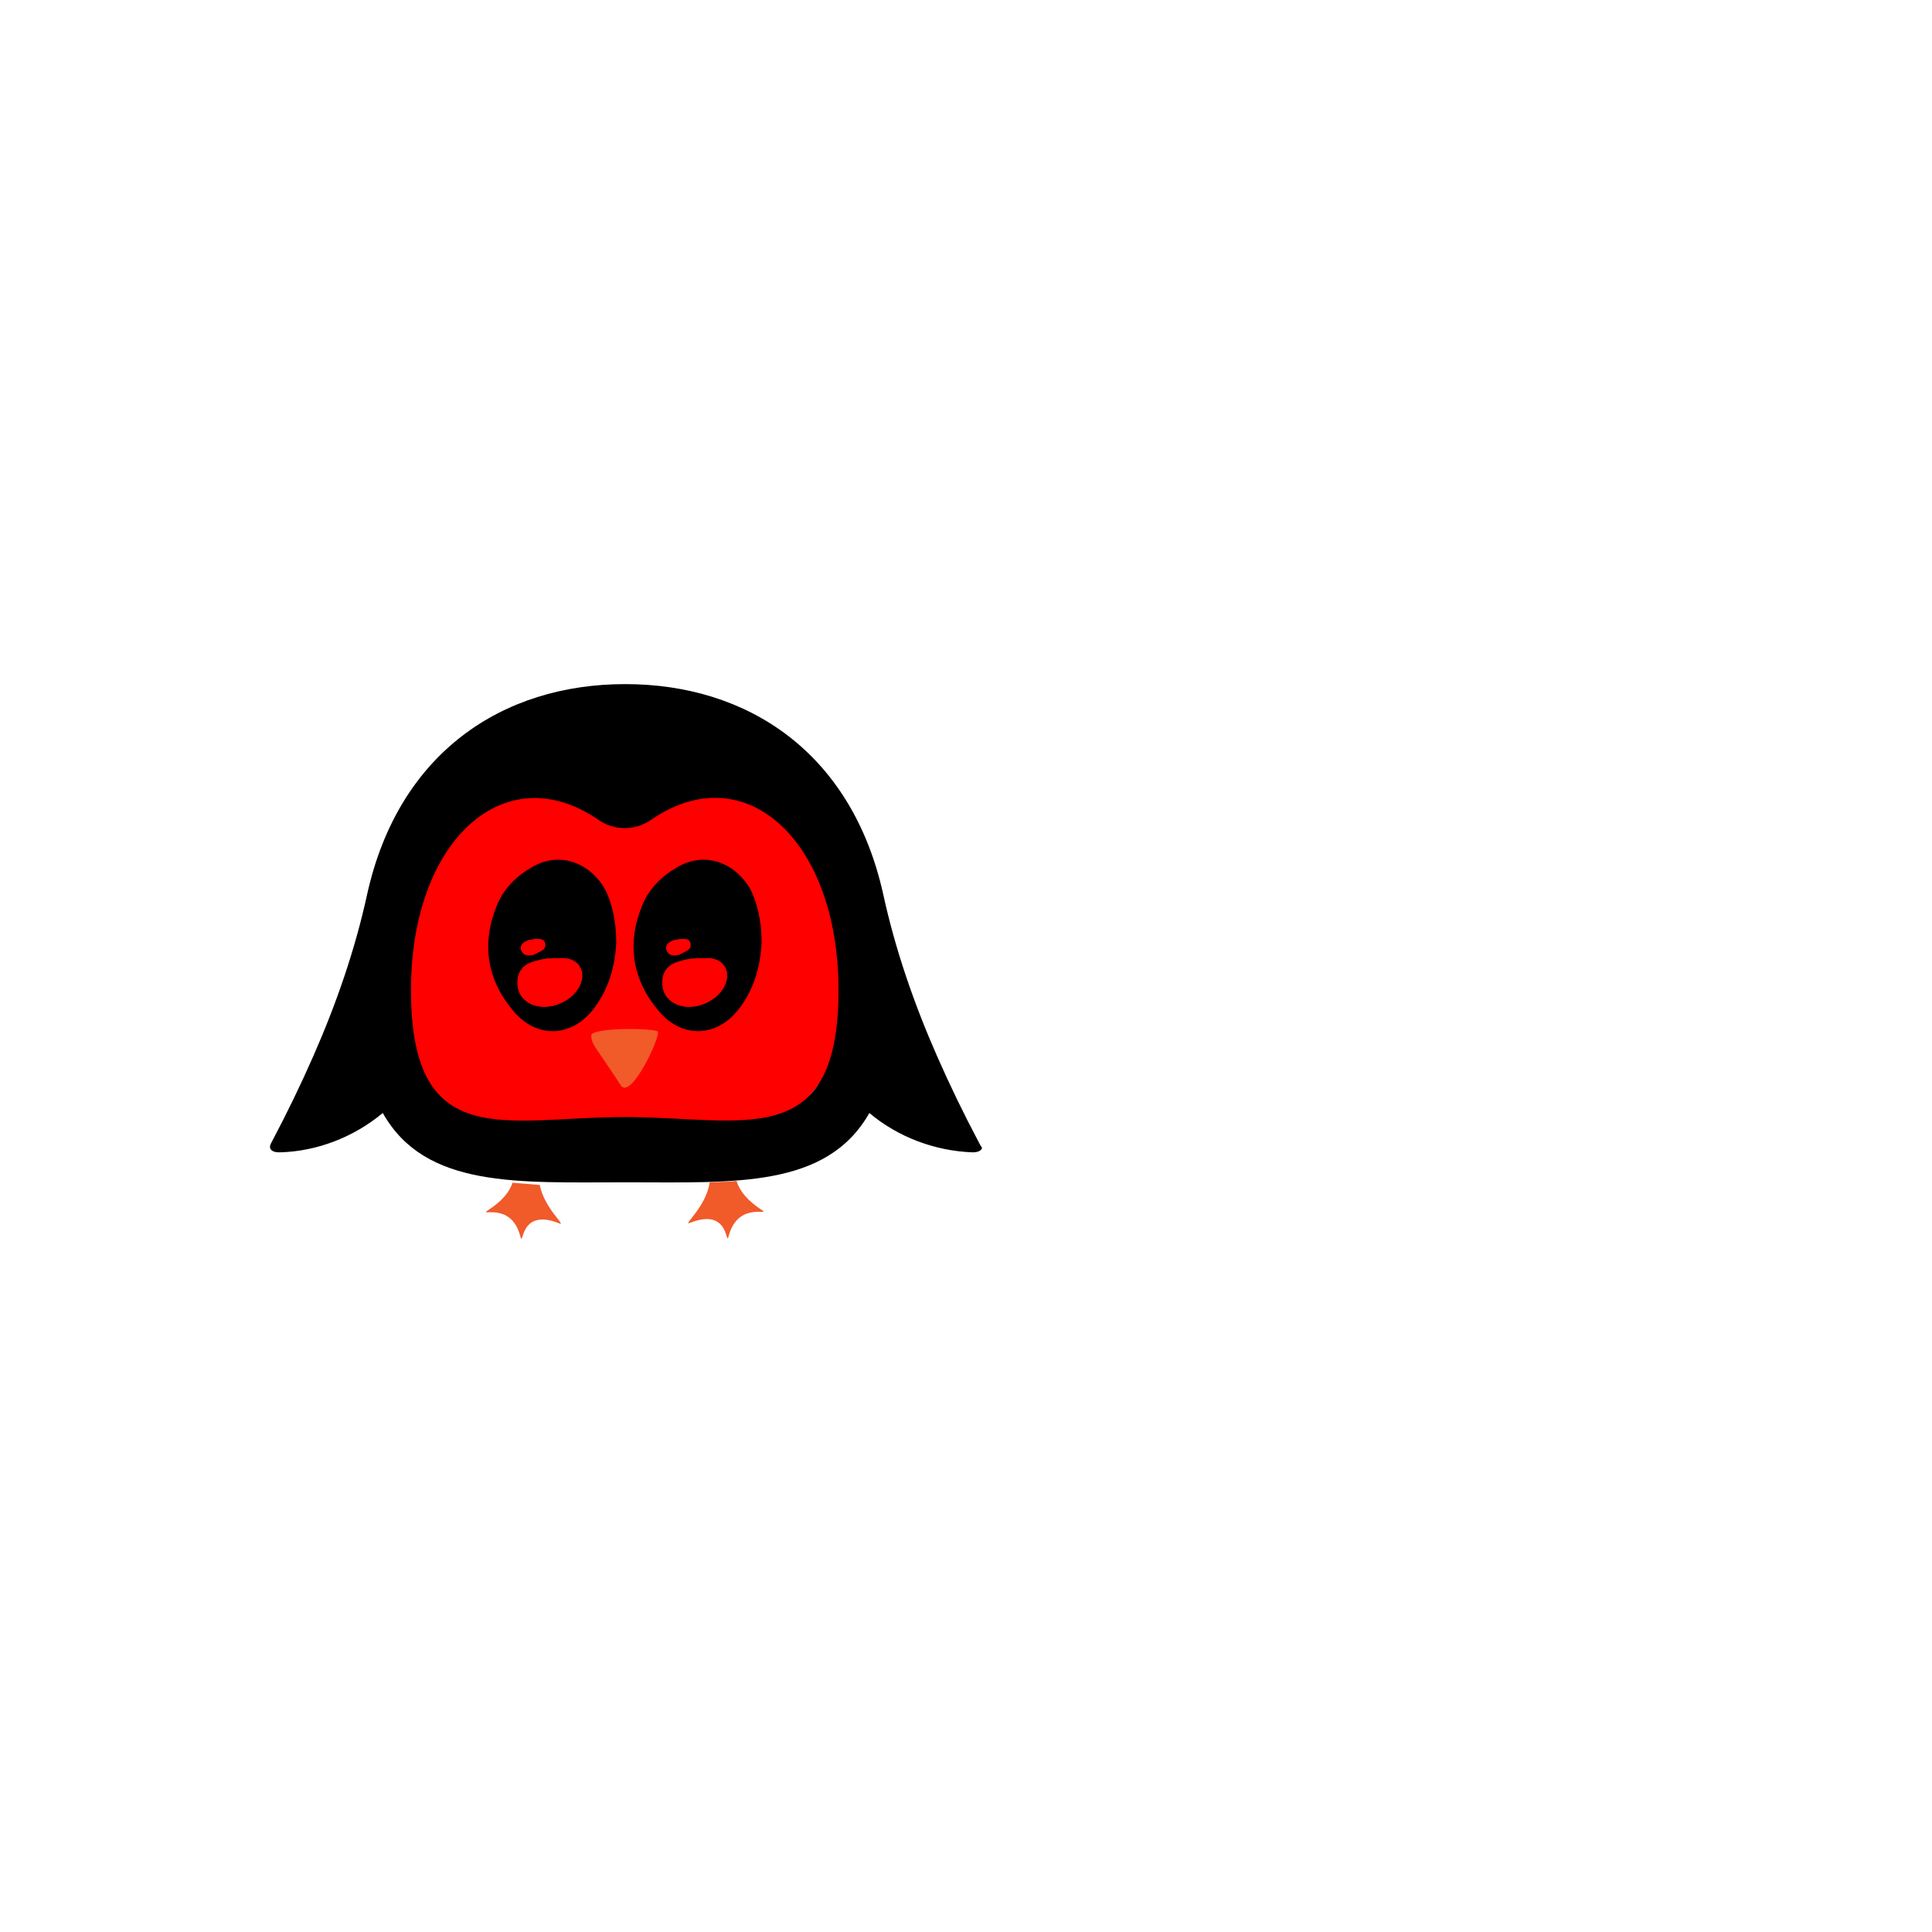 <svg width="432" height="432" xmlns="http://www.w3.org/2000/svg" xmlns:svg="http://www.w3.org/2000/svg"><g><ellipse ry="48.5" rx="53.5" id="svg_54" cy="214.98" cx="138.98" stroke-linecap="null" stroke-linejoin="null" stroke-dasharray="null" stroke-width="null" fill="#ff0000"/><path id="svg_28" d="m114.593,264.468c-0.7,2.2 -2.5,4.2 -5.4,6.1c-2.6,1.7 5,-2.1 7.1,5.7c0.9,3.4 -0.5,-6.5 8.8,-2.7c1.6,0.6 -3.4,-3.4 -4.4,-8.6c-1.9,-0.2 -4,-0.3 -6.1,-0.5z" fill="#F15A29"/><path id="svg_29" d="m170.193,270.468c-3,-2 -4.8,-4.1 -5.5,-6.4c-2,0.2 -4,0.2 -6,0.3c-0.8,5.5 -6.1,9.7 -4.5,9.1c9.4,-3.8 7.9,6.1 8.8,2.7c2.2,-7.8 9.9,-4 7.2,-5.7z" fill="#F15A29"/><path id="svg_30" fill="black" d="m218.893,255.468c-3.4,-6.4 -6.5,-12.8 -9.4,-19.4c-5.1,-11.6 -9.3,-23.7 -12,-36.1c-7,-31.6 -30.2,-47 -57.7,-47c-27.5,0 -50.7,15.4 -57.7,47c-2.7,12.4 -6.9,24.5 -12,36.1c-2.9,6.6 -6,13 -9.4,19.4c-0.2,0.4 -0.4,0.8 -0.3,1.2c0.2,0.8 1.2,1 2.1,1c8.4,-0.2 16.6,-3.4 23.1,-8.8c9.5,16.9 30.3,15.5 54.4,15.5c24.1,0 44.8,1.4 54.4,-15.5c6.4,5.4 14.7,8.5 23.1,8.8c0.8,0 1.9,-0.2 2.1,-1c-0.3,-0.4 -0.5,-0.8 -0.7,-1.2zm-79.2,-5.7c-26.4,0 -47.8,8.3 -47.8,-28.4c0,-33.5 21,-52.5 42,-38c3.5,2.4 8.1,2.4 11.6,0c21.1,-14.6 42,4.5 42,38c0,36.6 -21.4,28.4 -47.8,28.4z"/><path fill="black" id="svg_32" d="m137.793,210.668c-0.2,4.9 -1.5,10.2 -4.9,14.7c-4.9,6.6 -12.8,7 -18.1,0.7c-5.9,-7 -7.2,-15 -3.7,-23.6c1.6,-3.9 4.5,-6.7 8.1,-8.7c5.8,-3.3 12.4,-1.1 16,4.9c1.6,3 2.6,7.3 2.6,12zm-13,3.6c-2.1,-0.1 -3.8,0.2 -5.4,0.7c-2.4,0.7 -3.6,2.2 -3.7,4.4c-0.1,2.3 0.8,4 2.9,5.1c4,2 10.1,-0.6 11.4,-4.9c0.8,-2.6 -0.6,-4.9 -3.4,-5.3c-0.7,-0.1 -1.5,0 -1.8,0zm-5.3,-4.3c-0.3,0.1 -0.9,0.1 -1.5,0.3c-0.9,0.4 -1.8,0.9 -1.5,2.1c0.4,1.3 1.5,1.4 2.6,1.2c0.5,-0.1 0.9,-0.4 1.3,-0.6c0.9,-0.4 1.8,-0.9 1.5,-2.1c-0.3,-1.1 -1.3,-0.9 -2.4,-0.9z"/><path id="svg_33" d="m170.293,210.668c-0.2,4.9 -1.5,10.2 -4.9,14.7c-4.9,6.6 -12.8,7 -18.1,0.7c-5.9,-7 -7.2,-15 -3.7,-23.6c1.6,-3.9 4.5,-6.7 8.1,-8.7c5.8,-3.3 12.4,-1.1 16,4.9c1.6,3 2.6,7.3 2.6,12zm-13.1,3.6c-2.1,-0.1 -3.8,0.2 -5.4,0.7c-2.4,0.7 -3.6,2.2 -3.7,4.4c-0.1,2.3 0.8,4 2.9,5.1c4,2 10.1,-0.6 11.4,-4.9c0.8,-2.6 -0.6,-4.9 -3.4,-5.3c-0.7,-0.1 -1.4,0 -1.8,0zm-5.2,-4.3c-0.3,0.1 -0.9,0.1 -1.5,0.3c-0.9,0.4 -1.8,0.9 -1.5,2.1c0.4,1.3 1.5,1.4 2.6,1.2c0.5,-0.1 0.9,-0.4 1.3,-0.6c0.9,-0.4 1.8,-0.9 1.5,-2.1c-0.3,-1.1 -1.3,-0.9 -2.4,-0.9z"/><path id="svg_34" d="m147.093,230.668c0,0 0,0 0,0c-0.8,-0.8 -14.9,-1 -14.9,0.9c0.1,2.2 1.4,3 6.6,11.1c2.3,3.5 9,-11.1 8.3,-12z" fill="#F15A29"/></g></svg>